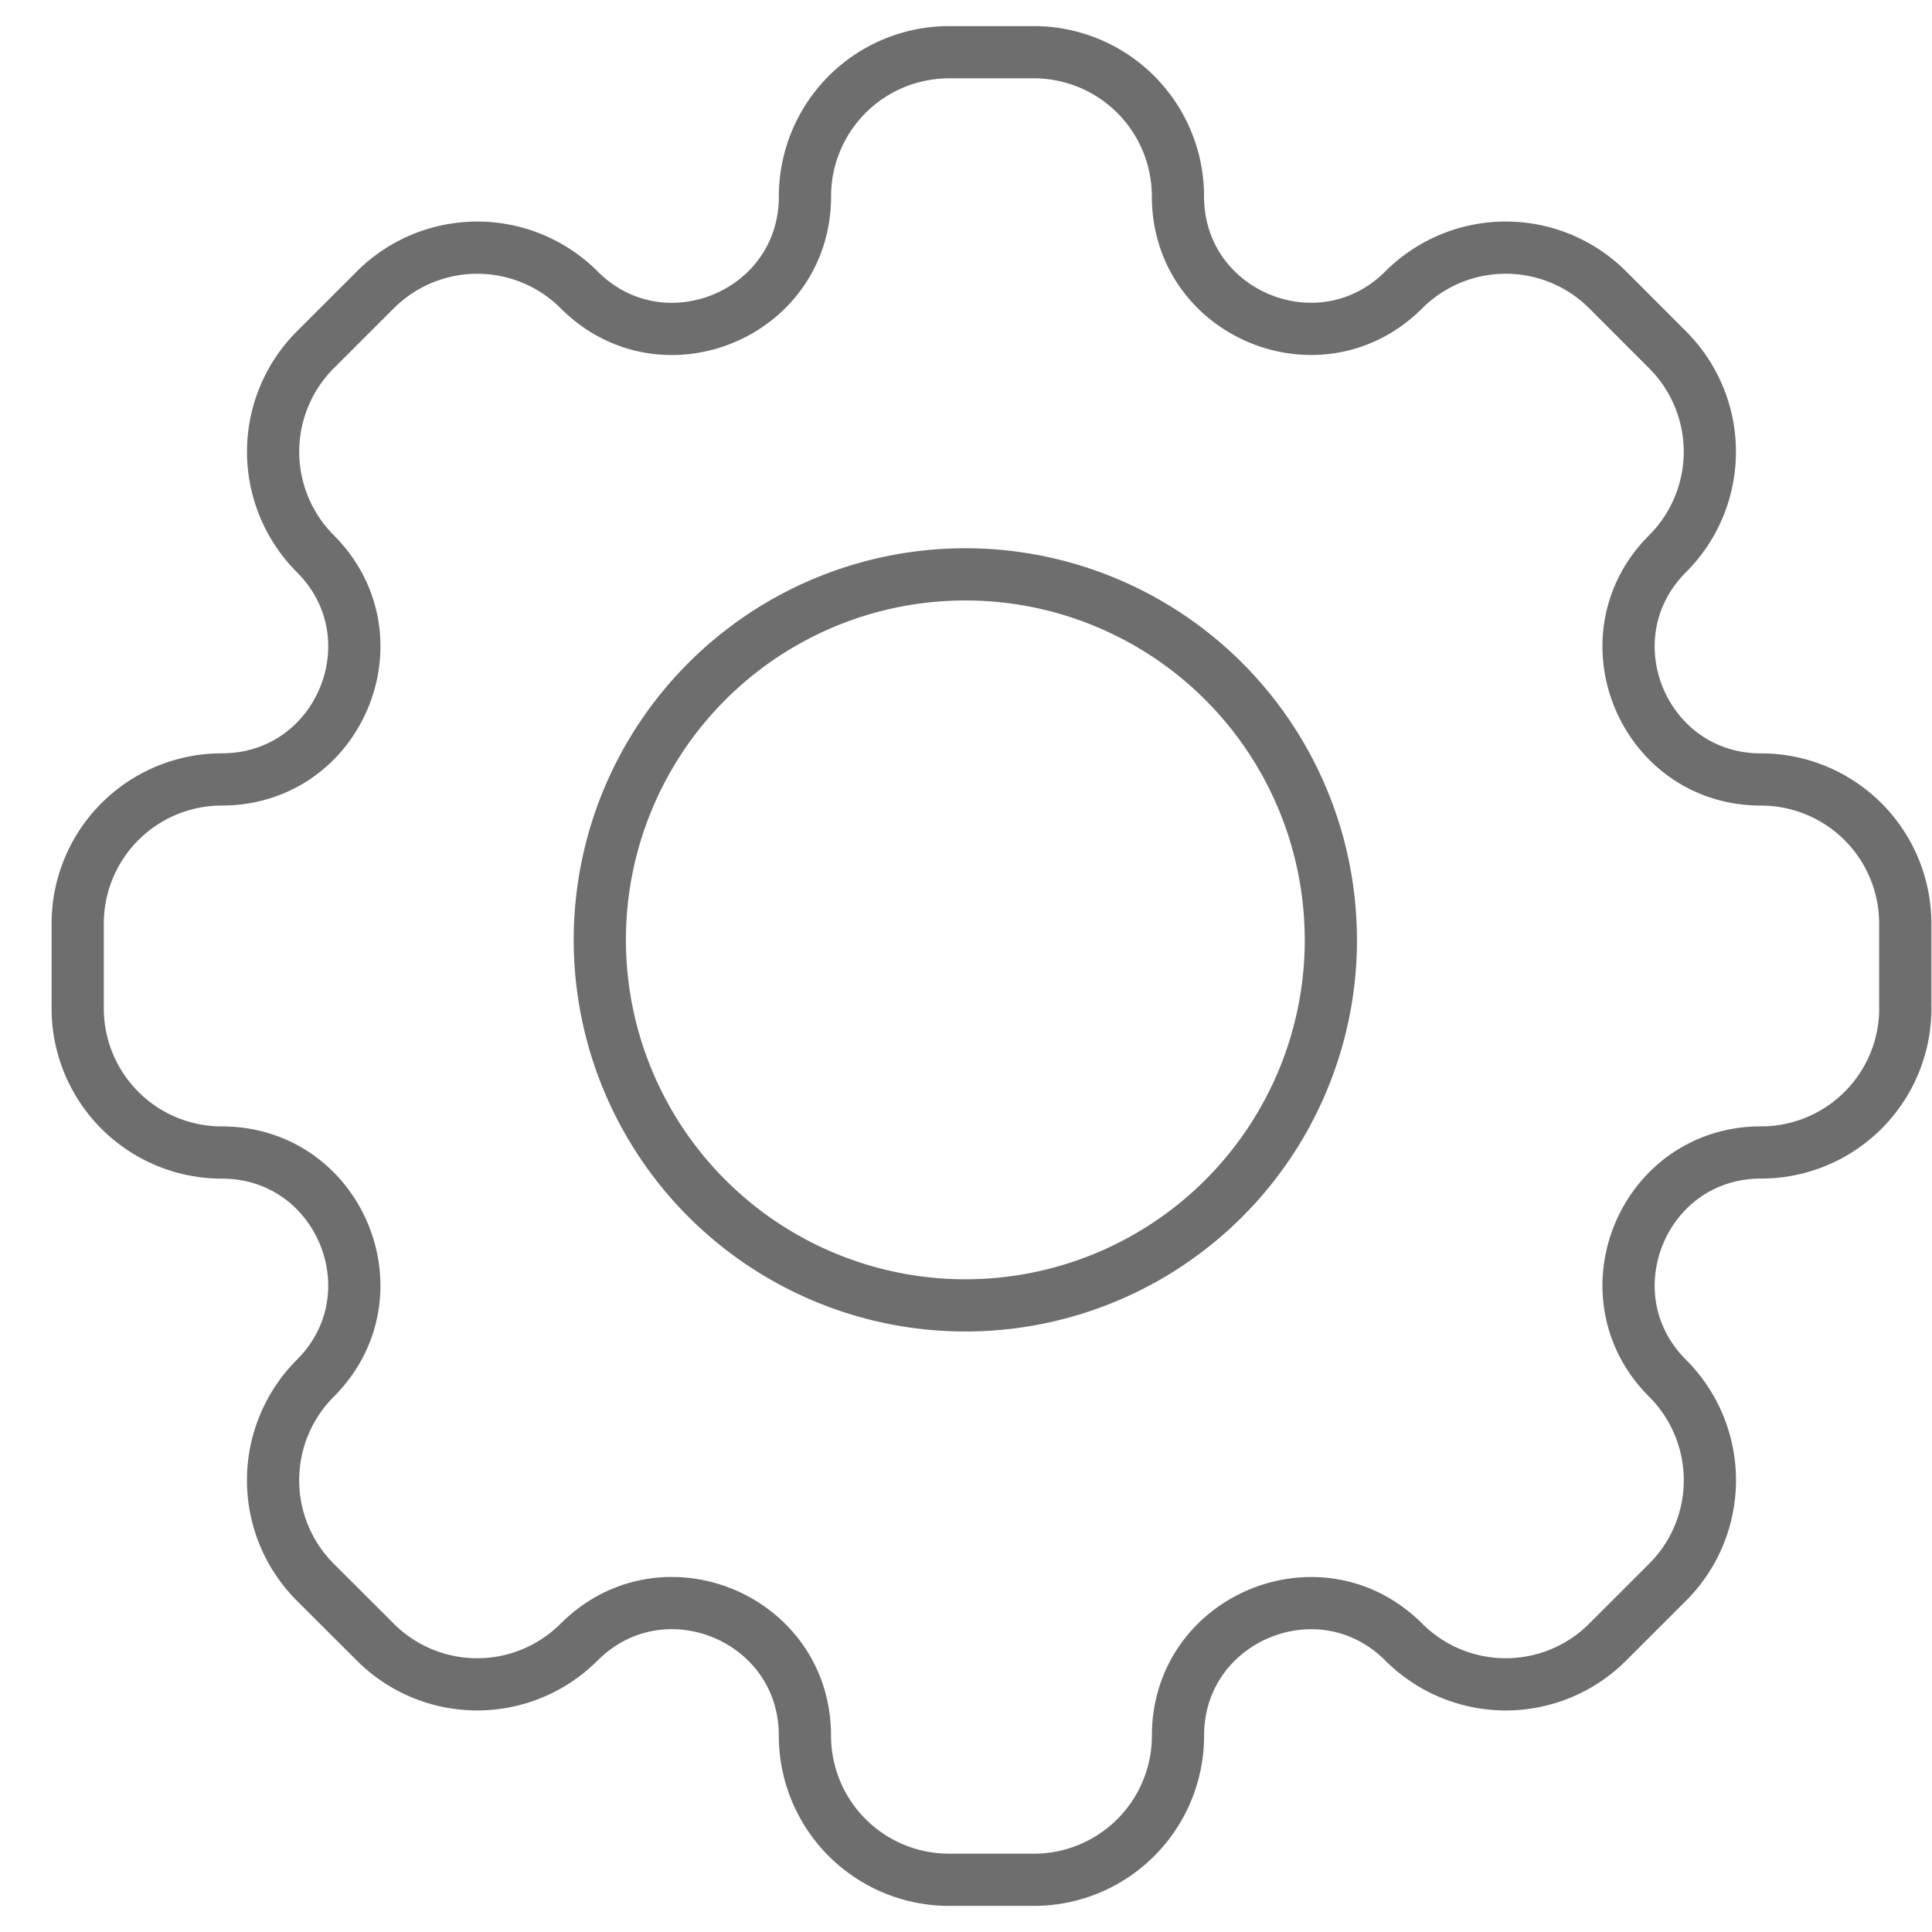 <svg width="37" height="37" viewBox="0 0 37 37" xmlns="http://www.w3.org/2000/svg"><title>Group 3</title><g id="01_User-Flow" fill="none" fill-rule="evenodd" stroke-linecap="round" stroke-linejoin="round"><g id="0.0-Home-Page" transform="translate(-128 -42)" stroke="#6E6E6E"><g id="Group-13" transform="translate(47.276 35)"><g id="Group-5" transform="translate(81.724 8)"><path d="M24.488 17a7 7 0 1 1-14.001-.002 7 7 0 0 1 14 .003z" id="Stroke-1"/><path d="M35.488 18.312v-1.624a2.761 2.761 0 0 0-2.761-2.76c-2.257 0-3.387-2.728-1.791-4.324a2.76 2.76 0 0 0 0-3.905l-1.147-1.148a2.762 2.762 0 0 0-3.905 0c-1.596 1.596-4.325.466-4.325-1.791A2.76 2.76 0 0 0 18.8 0h-1.623a2.76 2.76 0 0 0-2.761 2.76v.001c0 2.257-2.728 3.387-4.324 1.791v-.001a2.762 2.762 0 0 0-3.904 0L5.039 5.699a2.762 2.762 0 0 0 0 3.905c1.596 1.596.465 4.323-1.791 4.323a2.76 2.76 0 0 0-2.76 2.761v1.624a2.76 2.76 0 0 0 2.76 2.76c2.256 0 3.387 2.728 1.79 4.324a2.762 2.762 0 0 0 0 3.905l1.149 1.147a2.758 2.758 0 0 0 3.903 0h.001c1.596-1.596 4.324-.466 4.324 1.79A2.761 2.761 0 0 0 17.176 35H18.8a2.76 2.76 0 0 0 2.76-2.761c0-2.256 2.73-3.386 4.325-1.79a2.76 2.76 0 0 0 3.903 0l1.149-1.148a2.76 2.76 0 0 0 0-3.905c-1.598-1.596-.467-4.325 1.79-4.325a2.76 2.76 0 0 0 2.762-2.76z" id="Stroke-3"/></g></g></g></g></svg>
